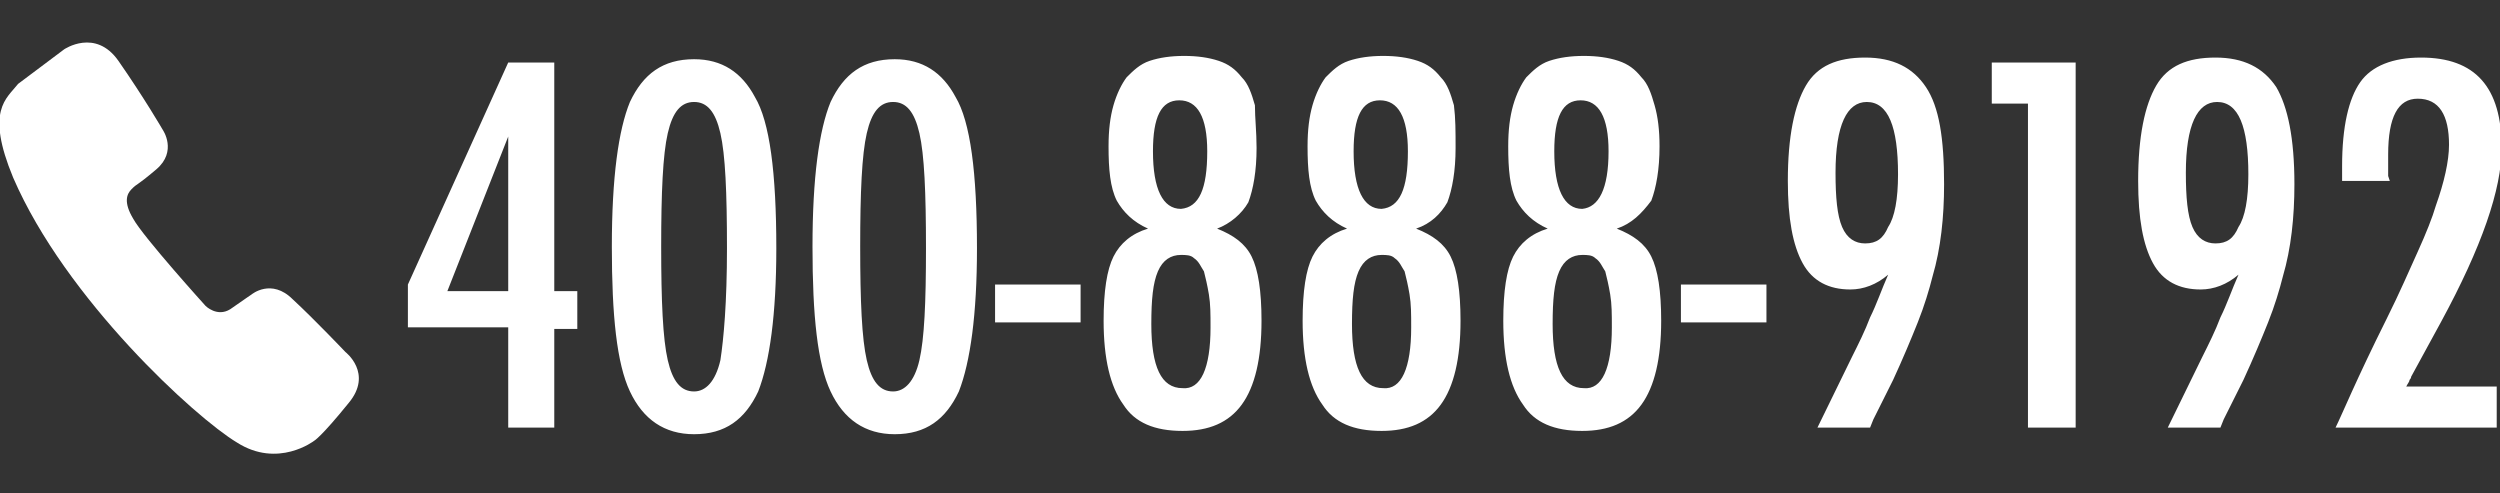 <svg id="图层_1" xmlns="http://www.w3.org/2000/svg" viewBox="-221 405.9 152 30"><rect x="-221" y="405.9" width="152" height="30" fill="#333333" stroke="none"/><style>.st0{fill:#fff}</style><path class="st0" d="M-190.1 409.7h2.8v13.9h1.4v2.3h-1.4v6h-2.8v-6.1h-6.1v-2.6l6.1-13.5zm0 13.8v-9.3l-3.7 9.4h3.7v-.1zM-173.8 421c0 4-.4 6.9-1.1 8.7-.8 1.7-2 2.6-3.9 2.6-1.8 0-3.1-.9-3.9-2.6s-1.1-4.6-1.1-8.8c0-4.2.4-7.1 1.1-8.8.8-1.7 2-2.6 3.9-2.6 1.7 0 2.9.8 3.7 2.3.9 1.5 1.3 4.6 1.3 9.2zm-3 0c0-3.4-.1-5.7-.4-7-.3-1.3-.8-1.9-1.6-1.9s-1.3.6-1.6 1.9c-.3 1.3-.4 3.6-.4 6.9 0 3.3.1 5.6.4 6.9.3 1.3.8 1.9 1.6 1.9.7 0 1.3-.6 1.6-1.9.2-1.3.4-3.5.4-6.8zM-161.6 421c0 4-.4 6.9-1.1 8.7-.8 1.7-2 2.6-3.9 2.6-1.8 0-3.1-.9-3.9-2.6s-1.1-4.6-1.1-8.8c0-4.2.4-7.1 1.1-8.8.8-1.7 2-2.6 3.9-2.6 1.7 0 2.9.8 3.7 2.3.9 1.5 1.3 4.6 1.3 9.2zm-3.1 0c0-3.4-.1-5.7-.4-7-.3-1.3-.8-1.9-1.6-1.9s-1.3.6-1.6 1.9c-.3 1.3-.4 3.6-.4 6.9 0 3.3.1 5.6.4 6.9.3 1.3.8 1.9 1.6 1.9.7 0 1.3-.6 1.6-1.9.3-1.3.4-3.5.4-6.8zM-160.5 423.2h5.2v2.3h-5.2v-2.3zM-147 419.8c1 .4 1.7.9 2.1 1.7.4.8.6 2.1.6 3.9 0 2.3-.4 4-1.2 5.1-.8 1.1-2 1.6-3.6 1.6-1.7 0-2.9-.5-3.6-1.6-.8-1.1-1.2-2.8-1.2-5.1 0-1.8.2-3.1.6-3.9.4-.8 1.1-1.4 2.1-1.7-.9-.4-1.5-1-1.9-1.7-.4-.8-.5-1.9-.5-3.3 0-1 .1-1.8.3-2.5.2-.7.5-1.3.8-1.7.4-.4.8-.8 1.4-1 .6-.2 1.3-.3 2.1-.3s1.5.1 2.1.3c.6.2 1 .5 1.4 1 .4.4.6 1 .8 1.7 0 .8.1 1.6.1 2.6 0 1.4-.2 2.5-.5 3.3-.4.7-1.1 1.3-1.9 1.6zm-.4 6c0-.8 0-1.4-.1-2s-.2-1-.3-1.4c-.2-.3-.3-.6-.6-.8-.2-.2-.5-.2-.8-.2-.6 0-1.1.3-1.4 1-.3.7-.4 1.7-.4 3.2 0 2.6.6 3.9 1.9 3.9 1.1.1 1.7-1.2 1.7-3.7zm-.2-10.7c0-2.1-.6-3.1-1.7-3.1s-1.6 1-1.6 3.1c0 2.3.6 3.5 1.7 3.5 1.1-.1 1.6-1.2 1.6-3.5zM-134.9 419.8c1 .4 1.7.9 2.1 1.7.4.8.6 2.1.6 3.9 0 2.3-.4 4-1.2 5.1-.8 1.1-2 1.6-3.6 1.6-1.7 0-2.9-.5-3.6-1.6-.8-1.1-1.2-2.8-1.2-5.1 0-1.8.2-3.1.6-3.9.4-.8 1.1-1.4 2.1-1.7-.9-.4-1.5-1-1.9-1.7-.4-.8-.5-1.9-.5-3.3 0-1 .1-1.8.3-2.5.2-.7.5-1.3.8-1.7.4-.4.8-.8 1.4-1 .6-.2 1.3-.3 2.1-.3s1.5.1 2.1.3c.6.2 1 .5 1.4 1 .4.4.6 1 .8 1.7.1.8.1 1.6.1 2.6 0 1.4-.2 2.5-.5 3.3-.4.7-1 1.3-1.9 1.6zm-.3 6c0-.8 0-1.4-.1-2-.1-.6-.2-1-.3-1.4-.2-.3-.3-.6-.6-.8-.2-.2-.5-.2-.8-.2-.6 0-1.1.3-1.4 1-.3.7-.4 1.7-.4 3.2 0 2.6.6 3.9 1.9 3.9 1.1.1 1.7-1.2 1.7-3.7zm-.2-10.7c0-2.1-.6-3.1-1.7-3.1s-1.6 1-1.6 3.1c0 2.3.6 3.5 1.7 3.5 1.1-.1 1.6-1.2 1.6-3.5zM-122.7 419.8c1 .4 1.7.9 2.1 1.7.4.8.6 2.1.6 3.9 0 2.3-.4 4-1.2 5.1-.8 1.1-2 1.6-3.6 1.6-1.7 0-2.9-.5-3.6-1.6-.8-1.1-1.2-2.8-1.2-5.1 0-1.8.2-3.1.6-3.9.4-.8 1.1-1.4 2.1-1.7-.9-.4-1.5-1-1.9-1.7-.4-.8-.5-1.9-.5-3.3 0-1 .1-1.8.3-2.5.2-.7.5-1.3.8-1.7.4-.4.8-.8 1.4-1 .6-.2 1.3-.3 2.1-.3s1.5.1 2.1.3c.6.2 1 .5 1.4 1 .4.4.6 1 .8 1.7.2.7.3 1.5.3 2.5 0 1.4-.2 2.5-.5 3.3-.6.8-1.2 1.4-2.1 1.7zm-.3 6c0-.8 0-1.4-.1-2s-.2-1-.3-1.4c-.2-.3-.3-.6-.6-.8-.2-.2-.5-.2-.8-.2-.6 0-1.1.3-1.4 1-.3.7-.4 1.7-.4 3.2 0 2.6.6 3.9 1.9 3.9 1.1.1 1.7-1.2 1.7-3.7zm-.2-10.7c0-2.1-.6-3.1-1.7-3.1s-1.6 1-1.6 3.1c0 2.3.6 3.5 1.7 3.5 1-.1 1.6-1.2 1.6-3.5zM-118.8 423.2h5.2v2.3h-5.2v-2.3zM-107.3 431.9h-3.2l2.1-4.3c.4-.8.8-1.6 1.1-2.4.4-.8.7-1.7 1.1-2.6-.7.6-1.5.9-2.3.9-1.3 0-2.3-.5-2.9-1.6-.6-1.1-.9-2.7-.9-5 0-2.7.4-4.6 1.1-5.8.7-1.2 1.9-1.7 3.6-1.7s2.9.6 3.7 1.8 1.1 3.1 1.1 5.9c0 2-.2 3.9-.7 5.6-.2.8-.5 1.8-.9 2.8s-.9 2.2-1.5 3.5l-1.2 2.4-.2.5zm1.7-15.4c0-2.9-.6-4.4-1.9-4.4-1.2 0-1.9 1.4-1.9 4.3 0 1.5.1 2.6.4 3.3s.8 1 1.4 1c.7 0 1.1-.3 1.4-1 .4-.6.6-1.7.6-3.2zM-99.9 409.7h5.1v22.2h-2.9v-19.7h-2.2v-2.5zM-86 431.9h-3.2l2.1-4.3c.4-.8.8-1.6 1.1-2.4.4-.8.7-1.7 1.1-2.6-.7.6-1.5.9-2.3.9-1.3 0-2.3-.5-2.9-1.6-.6-1.1-.9-2.7-.9-5 0-2.7.4-4.6 1.1-5.8.7-1.2 1.9-1.7 3.6-1.7 1.7 0 2.9.6 3.7 1.8.7 1.2 1.1 3.1 1.1 5.9 0 2-.2 3.9-.7 5.6-.2.8-.5 1.8-.9 2.8s-.9 2.2-1.5 3.5l-1.2 2.4-.2.5zm1.7-15.4c0-2.9-.6-4.4-1.9-4.4-1.2 0-1.9 1.4-1.9 4.3 0 1.5.1 2.6.4 3.3.3.7.8 1 1.4 1 .7 0 1.1-.3 1.4-1 .4-.6.6-1.7.6-3.2zM-75.7 416.9h-2.9v-.9c0-2.4.4-4.1 1.1-5.1.7-1 2-1.5 3.7-1.5 3.3 0 4.9 1.8 4.9 5.5 0 2.5-1.2 6-3.7 10.6l-1.8 3.3s0 .1-.1.2c0 .1-.1.2-.2.4h5.5v2.5H-79c.2-.4.5-1.1 1-2.2s1.2-2.6 2.1-4.4c.8-1.6 1.4-3 1.9-4.1s.9-2.1 1.1-2.8c.5-1.4.8-2.7.8-3.7 0-1.8-.6-2.8-1.9-2.8-1.2 0-1.8 1.1-1.8 3.4v1.3l.1.3z"/><path id="XMLID_1_" class="st0" d="M-219.9 411l2.8-2.1s1.9-1.3 3.3.7c1.6 2.3 2.7 4.2 2.7 4.2s.9 1.3-.4 2.4-1.1.8-1.5 1.2c-.3.3-.5.8.1 1.8.6 1.1 4.4 5.3 4.4 5.3s.7.7 1.5.2c1-.7 1.3-.9 1.3-.9s1.2-1 2.5.3c1.3 1.2 3.2 3.2 3.2 3.2s1.7 1.3.2 3.1c-1.7 2.1-2.1 2.3-2.1 2.3s-2.2 1.7-4.7.1c-2.5-1.5-10.4-8.7-13.6-16.1-1.7-4.1-.4-4.8.3-5.7z"/></svg>